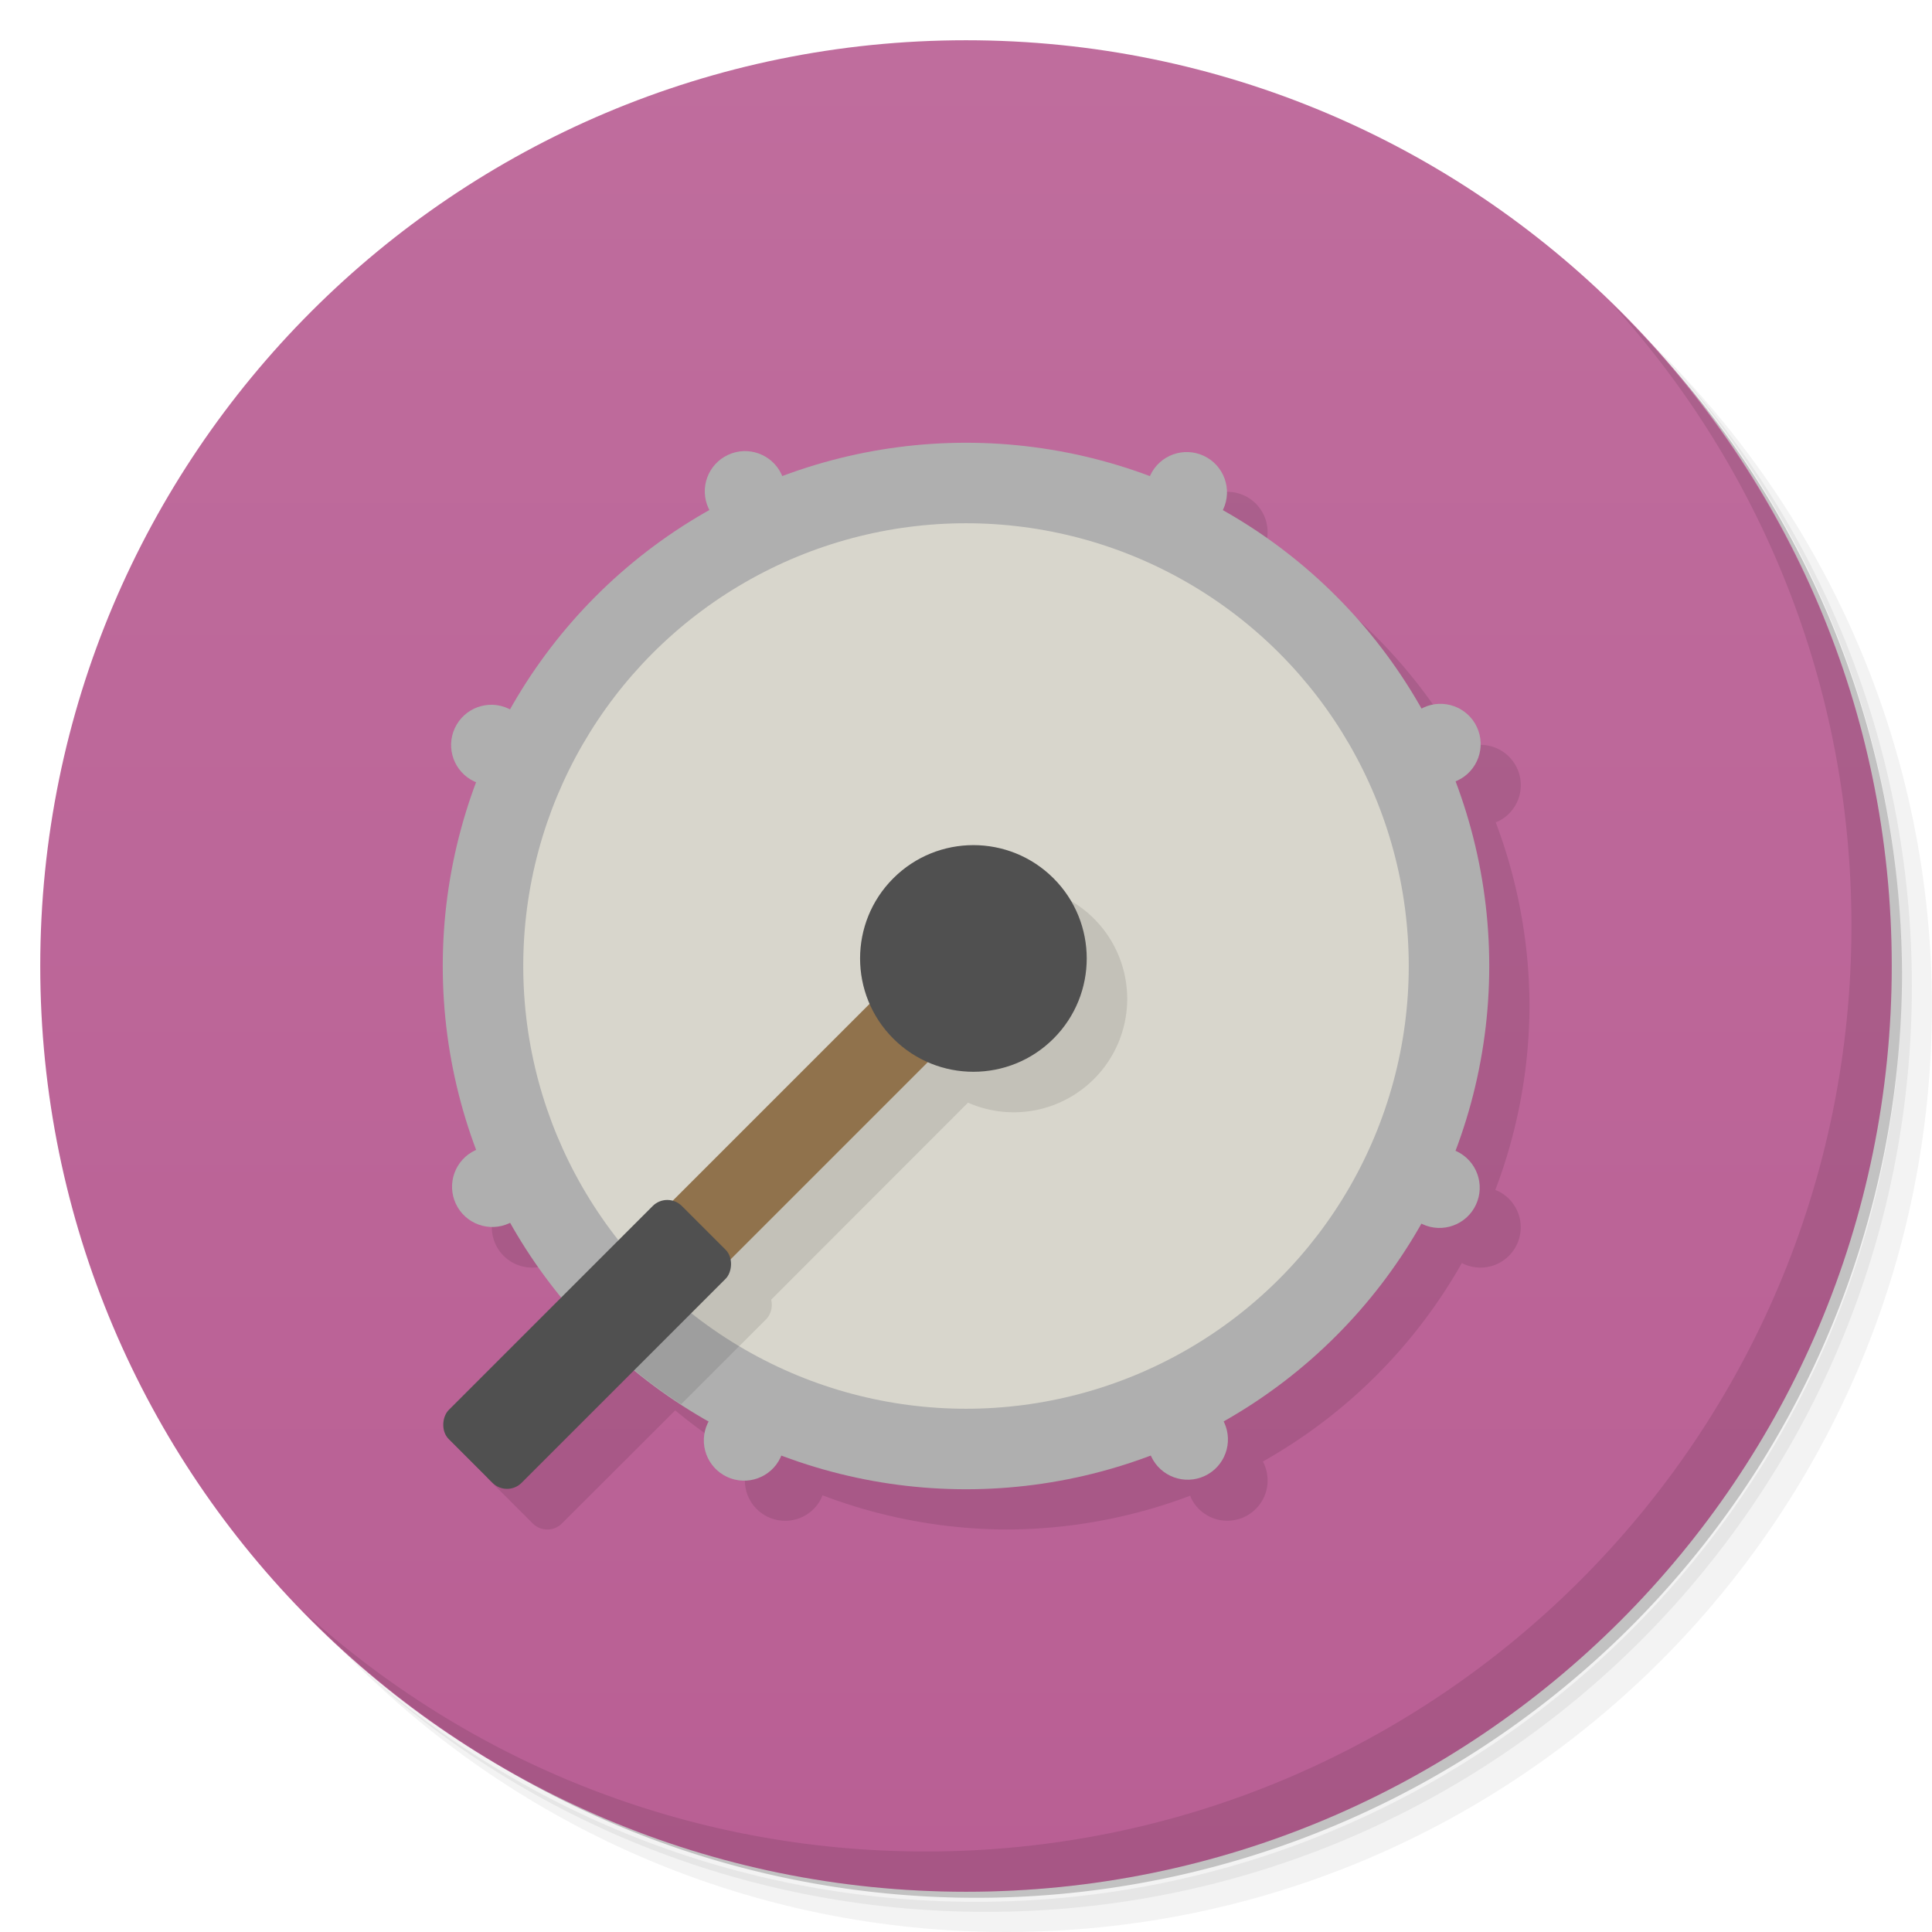<svg viewBox="0 0 48 48" xmlns="http://www.w3.org/2000/svg">
 <defs>
  <linearGradient id="linearGradient4249" x2="0" y1="47" y2="1" gradientUnits="userSpaceOnUse">
   <stop style="stop-color:#b95f94" offset="0"/>
   <stop style="stop-color:#bf6d9d" offset="1"/>
  </linearGradient>
 </defs>
 <path d="m36.31 5c5.859 4.062 9.688 10.831 9.688 18.5 0 12.426-10.07 22.5-22.5 22.5-7.669 0-14.438-3.828-18.5-9.688 1.037 1.822 2.306 3.499 3.781 4.969 4.085 3.712 9.514 5.969 15.469 5.969 12.703 0 23-10.298 23-23 0-5.954-2.256-11.384-5.969-15.469-1.469-1.475-3.147-2.744-4.969-3.781zm4.969 3.781c3.854 4.113 6.219 9.637 6.219 15.719 0 12.703-10.297 23-23 23-6.081 0-11.606-2.364-15.719-6.219 4.16 4.144 9.883 6.719 16.219 6.719 12.703 0 23-10.298 23-23 0-6.335-2.575-12.06-6.719-16.219z" style="opacity:.05"/>
 <path d="m41.28 8.781c3.712 4.085 5.969 9.514 5.969 15.469 0 12.703-10.297 23-23 23-5.954 0-11.384-2.256-15.469-5.969 4.113 3.854 9.637 6.219 15.719 6.219 12.703 0 23-10.298 23-23 0-6.081-2.364-11.606-6.219-15.719z" style="opacity:.1"/>
 <path d="m31.25 2.375c8.615 3.154 14.75 11.417 14.75 21.13 0 12.426-10.07 22.5-22.5 22.5-9.708 0-17.971-6.135-21.12-14.75a23 23 0 0 0 44.875-7 23 23 0 0 0-16-21.875z" style="opacity:.2"/>
 <path d="m24 1c12.703 0 23 10.297 23 23s-10.297 23-23 23-23-10.297-23-23 10.297-23 23-23z" style="fill:url(#linearGradient4249)"/>
 <path d="m40.03 7.531c3.712 4.084 5.969 9.514 5.969 15.469 0 12.703-10.297 23-23 23-5.954 0-11.384-2.256-15.469-5.969 4.178 4.291 10.01 6.969 16.469 6.969 12.703 0 23-10.298 23-23 0-6.462-2.677-12.291-6.969-16.469z" style="opacity:.1"/>
 <path d="m25 12a13 13 0 0 0-4.572 0.836 1 1 0 0 0-0.016-0.041 1 1 0 0 0-1.332-0.482 1 1 0 0 0-0.48 1.328 1 1 0 0 0 0.023 0.048 13 13 0 0 0-4.941 4.932 1 1 0 0 0-0.041-0.021 1 1 0 0 0-1.328 0.48 1 1 0 0 0 0.482 1.332 1 1 0 0 0 0.051 0.022 13 13 0 0 0-0.846 4.566 13 13 0 0 0 0.836 4.572 1 1 0 0 0-0.041 0.016 1 1 0 0 0-0.482 1.328 1 1 0 0 0 1.328 0.484 1 1 0 0 0 0.048-0.023 13 13 0 0 0 1.278 1.843l-2.817 2.82c-0.2 0.2-0.2 0.523 0 0.724l1.086 1.086c0.201 0.2 0.524 0.2 0.725 0l2.814-2.81a13 13 0 0 0 1.846 1.28 1 1 0 0 0-0.021 0.04 1 1 0 0 0 0.48 1.328 1 1 0 0 0 1.332-0.478 1 1 0 0 0 0.022-0.06 13 13 0 0 0 4.566 0.85 13 13 0 0 0 4.572-0.84 1 1 0 0 0 0.016 0.05 1 1 0 0 0 1.328 0.478 1 1 0 0 0 0.484-1.328 1 1 0 0 0-0.023-0.05 13 13 0 0 0 4.943-4.931 1 1 0 0 0 0.04 0.021 1 1 0 0 0 1.328-0.484 1 1 0 0 0-0.478-1.328 1 1 0 0 0-0.06-0.022 13 13 0 0 0 0.85-4.566 13 13 0 0 0-0.84-4.572 1 1 0 0 0 0.05-0.016 1 1 0 0 0 0.478-1.332 1 1 0 0 0-1.328-0.48 1 1 0 0 0-0.05 0.023 13 13 0 0 0-4.931-4.941 1 1 0 0 0 0.021-0.041 1 1 0 0 0-0.484-1.328 1 1 0 0 0-1.328 0.482 1 1 0 0 0-0.022 0.051 13 13 0 0 0-4.566-0.846z" style="opacity:.1"/>
 <circle cx="24" cy="24" r="13" style="fill:#afafaf"/>
 <circle cx="24" cy="24" r="11" style="fill:#d8d6cc"/>
 <circle transform="matrix(.906 -.423 .423 .906 0 0)" cx="-1.391" cy="31.894" r="1" style="fill:#afafaf"/>
 <circle transform="matrix(.906 .423 -.423 .906 0 0)" cx="18.894" cy="11.609" r="1" style="fill:#afafaf"/>
 <circle transform="matrix(.423 .906 -.906 .423 0 0)" cx="18.894" cy="-11.609" r="1" style="fill:#afafaf"/>
 <circle transform="matrix(-.423 .906 -.906 -.423 0 0)" cx="-1.391" cy="-31.894" r="1" style="fill:#afafaf"/>
 <circle transform="matrix(-.906 .423 -.423 -.906 0 0)" cx="-24.609" cy="-31.894" r="1" style="fill:#afafaf"/>
 <circle transform="matrix(-.906 -.423 .423 -.906 0 0)" cx="-44.894" cy="-11.609" r="1" style="fill:#afafaf"/>
 <circle transform="matrix(-.423 -.906 .906 -.423 0 0)" cx="-44.894" cy="11.609" r="1" style="fill:#afafaf"/>
 <circle transform="matrix(.423 -.906 .906 .423 0 0)" cx="-24.609" cy="31.894" r="1" style="fill:#afafaf"/>
 <path d="m25.22 22a2.816 2.816 0 0 0-2.03 0.824 2.816 2.816 0 0 0-0.583 3.119l-4.9 4.901c-0.169-0.044-0.355-6e-3 -0.488 0.127l-2.307 2.309a13 13 0 0 0 2.01 1.609l2.108-2.108c0.13-0.133 0.17-0.319 0.13-0.491l4.89-4.895a2.816 2.816 0 0 0 3.13-0.588 2.816 2.816 0 0 0 0-3.983 2.816 2.816 0 0 0-1.96-0.824z" style="fill-rule:evenodd;opacity:.1"/>
 <g transform="translate(22)">
  <rect transform="matrix(.965 .965 -.724 .724 6.468 4.567)" x="7" y="18" width="1.5" height="12" rx=".5" style="fill-rule:evenodd;fill:#90724c"/>
  <circle transform="matrix(.707 .707 -.707 .707 0 0)" cx="18.385" cy="15.296" r="2.816" style="fill:#505050"/>
  <rect transform="matrix(.707 .707 -.707 .707 0 0)" x="17.1" y="24.768" width="2.56" height="8.192" rx=".512" style="fill:#505050"/>
 </g>
</svg>
